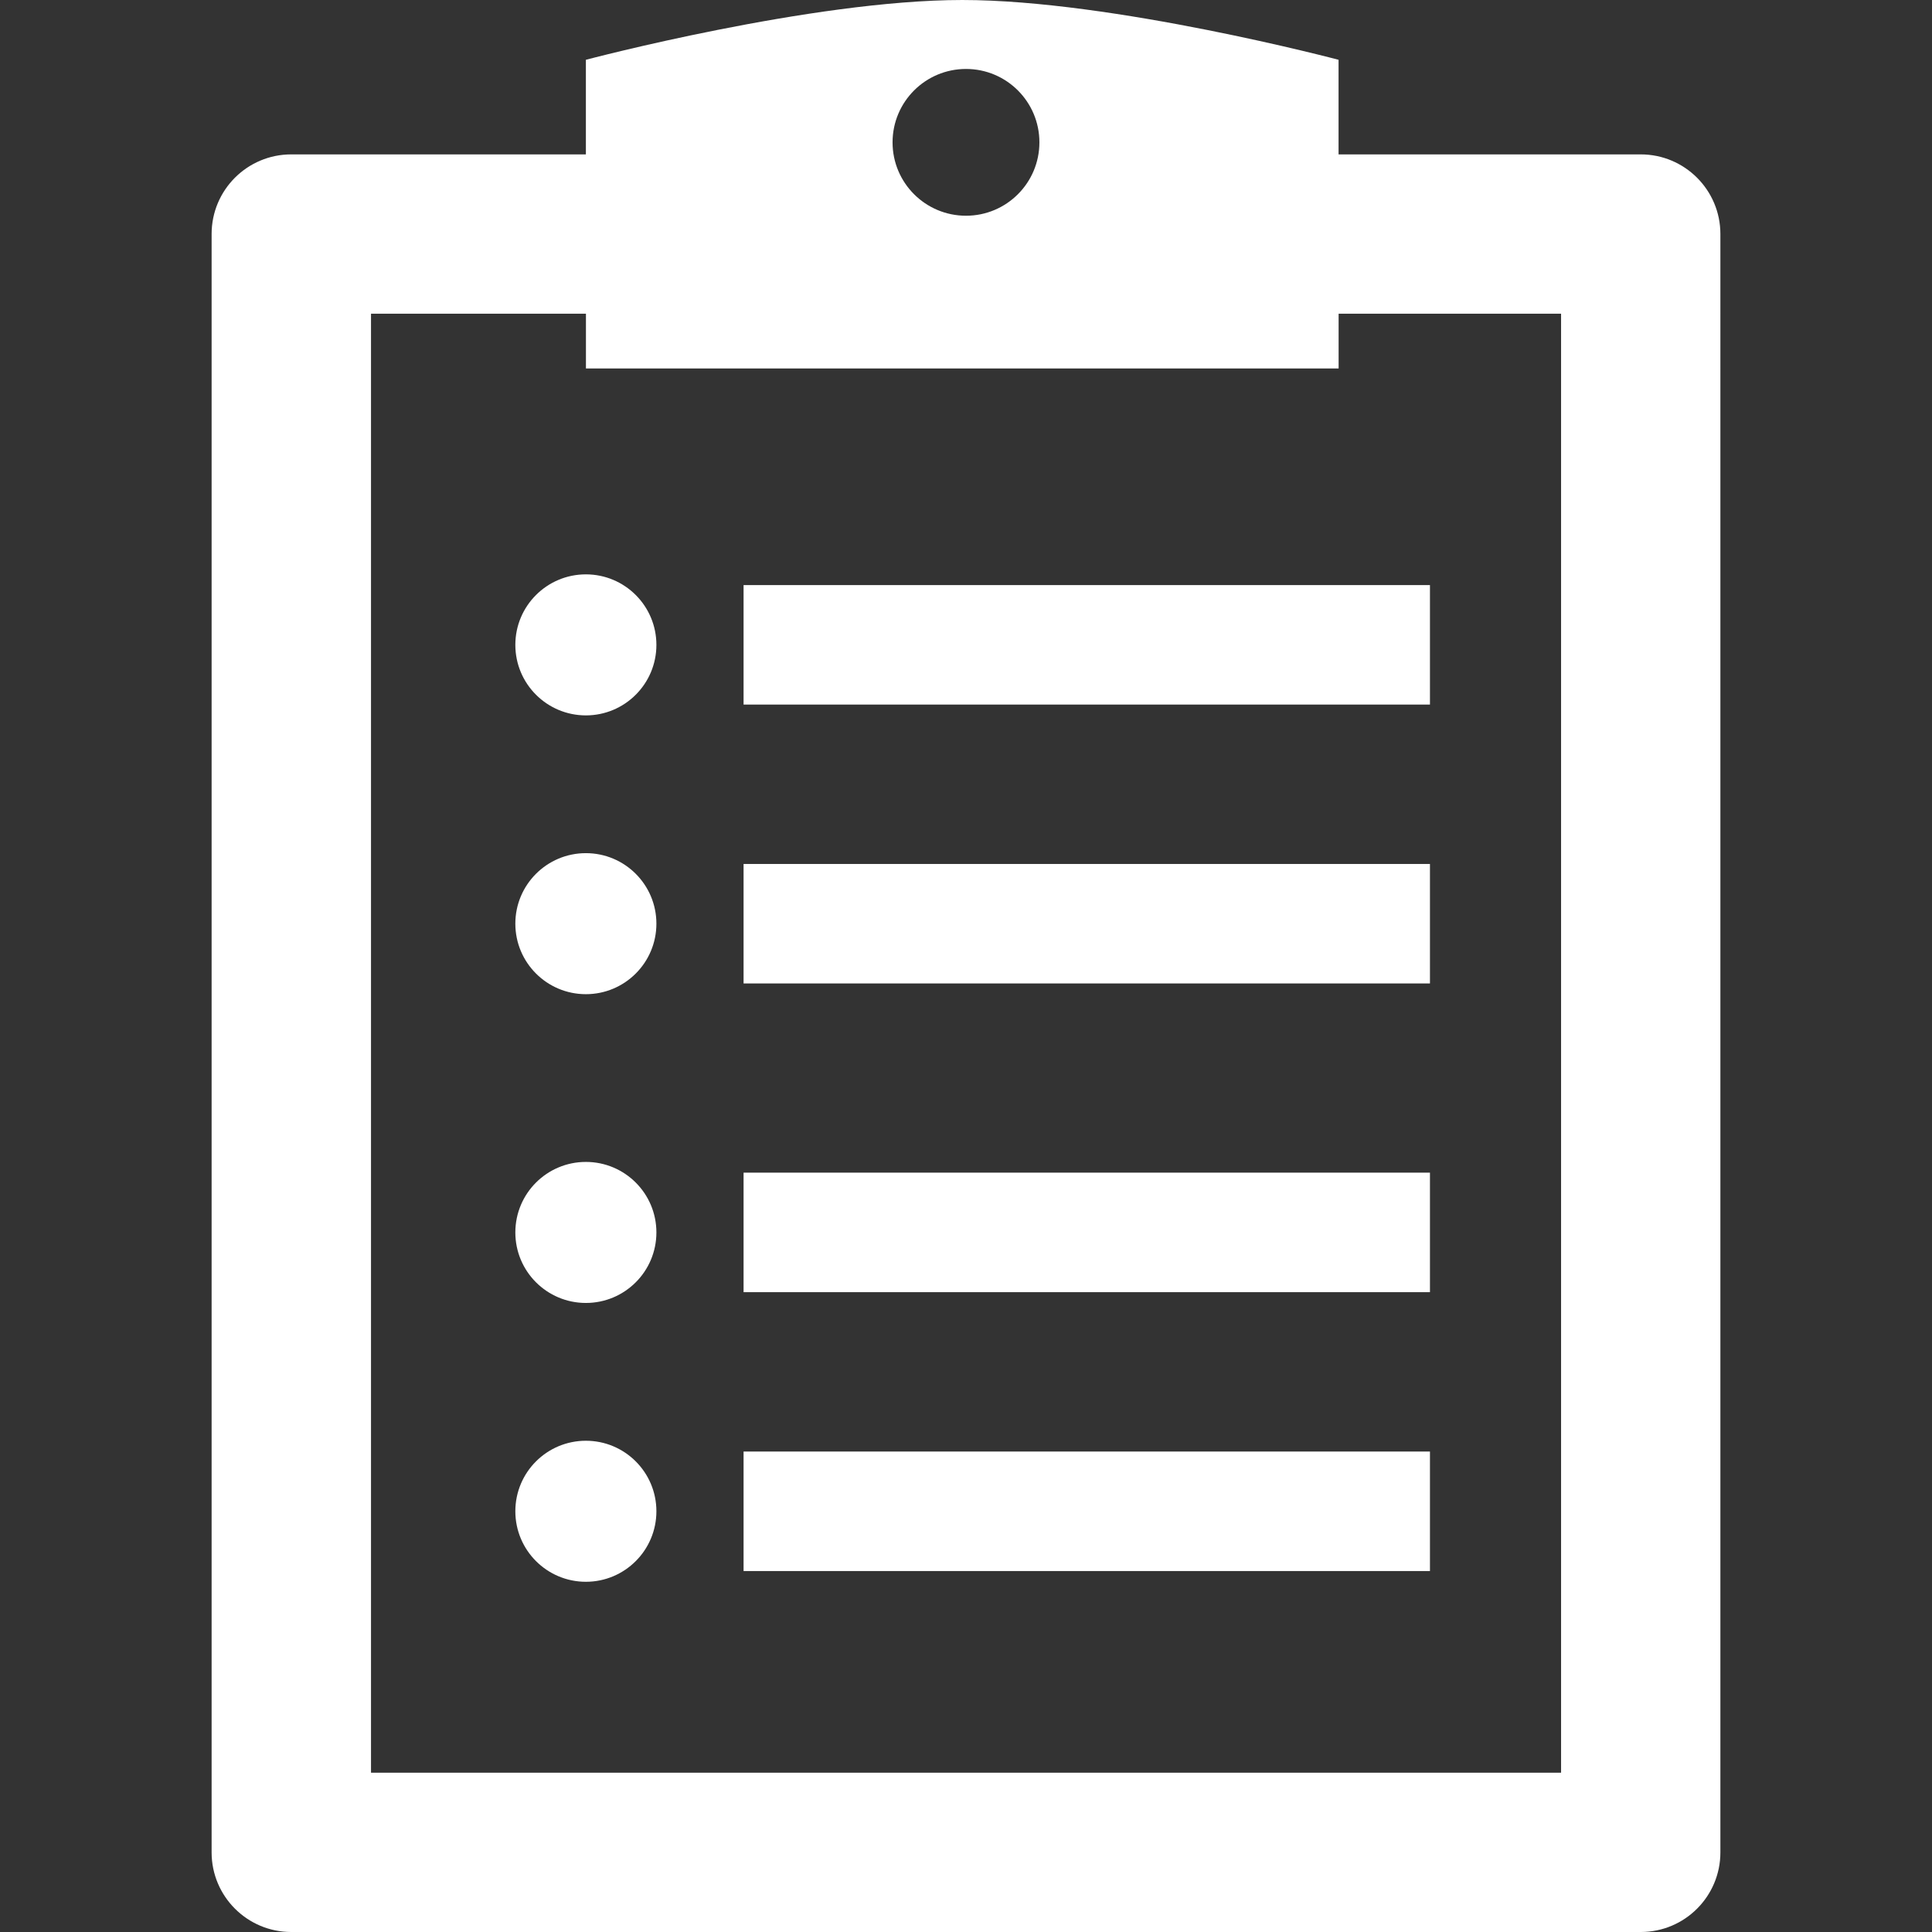 <?xml version="1.0" encoding="iso-8859-1"?>
<!-- Generator: Adobe Illustrator 16.0.0, SVG Export Plug-In . SVG Version: 6.00 Build 0)  -->
<!DOCTYPE svg PUBLIC "-//W3C//DTD SVG 1.1//EN" "http://www.w3.org/Graphics/SVG/1.1/DTD/svg11.dtd">
<svg xmlns="http://www.w3.org/2000/svg" xmlns:xlink="http://www.w3.org/1999/xlink" version="1.1" id="Capa_1" x="0px" y="0px" width="512px" height="512px" viewBox="0 0 380.722 380.721" style="enable-background:new 0 0 380.722 380.721;" xml:space="preserve">
<rect x="0" y="0" width="380.722" height="380.721" fill="#333333" stroke="none"/>
<g>
	<g>
		<path d="M115.455,113.184c7.674,0,13.896,6.222,13.896,13.896c0,7.674-6.222,13.896-13.896,13.896    c-7.68,0-13.901-6.222-13.901-13.896C101.554,119.405,107.775,113.184,115.455,113.184z" fill="#FFFFFF"/>
		<rect x="146.529" y="115.298" width="135.259" height="23.545" fill="#FFFFFF"/>
		<path d="M115.455,168.123c7.674,0,13.896,6.222,13.896,13.896c0,7.68-6.222,13.896-13.896,13.896    c-7.68,0-13.901-6.216-13.901-13.896C101.554,174.344,107.775,168.123,115.455,168.123z" fill="#FFFFFF"/>
		<rect x="146.529" y="170.254" width="135.259" height="23.545" fill="#FFFFFF"/>
		<path d="M115.455,228.969c7.674,0,13.896,6.217,13.896,13.896s-6.222,13.896-13.896,13.896c-7.68,0-13.901-6.216-13.901-13.896    S107.775,228.969,115.455,228.969z" fill="#FFFFFF"/>
		<rect x="146.529" y="231.084" width="135.259" height="23.551" fill="#FFFFFF"/>
		<path d="M115.455,283.915c7.674,0,13.896,6.215,13.896,13.896c0,7.669-6.222,13.896-13.896,13.896    c-7.68,0-13.901-6.227-13.901-13.896C101.554,290.129,107.775,283.915,115.455,283.915z" fill="#FFFFFF"/>
		<rect x="146.529" y="286.041" width="135.259" height="23.551" fill="#FFFFFF"/>
		<path d="M323.325,30.424h-59.546V11.781c0,0-44.488-11.781-74.156-11.781c-29.674,0-74.168,11.781-74.168,11.781v18.643H57.391    c-8.661,0-15.69,7.018-15.69,15.691v318.921c0,8.656,7.029,15.686,15.69,15.686h265.935c8.679,0,15.696-7.029,15.696-15.686    V46.115C339.021,37.441,331.98,30.424,323.325,30.424z M190.361,13.588c7.993,0,14.465,6.471,14.465,14.465    c0,7.982-6.472,14.459-14.465,14.459c-7.994,0-14.472-6.477-14.472-14.459C175.89,20.06,182.367,13.588,190.361,13.588z     M307.628,349.327H73.111V61.817h42.355v10.793h148.324V61.817h43.837V349.327L307.628,349.327z" fill="#FFFFFF"/>
	</g>
</g>
<g>
</g>
<g>
</g>
<g>
</g>
<g>
</g>
<g>
</g>
<g>
</g>
<g>
</g>
<g>
</g>
<g>
</g>
<g>
</g>
<g>
</g>
<g>
</g>
<g>
</g>
<g>
</g>
<g>
</g>
</svg>
